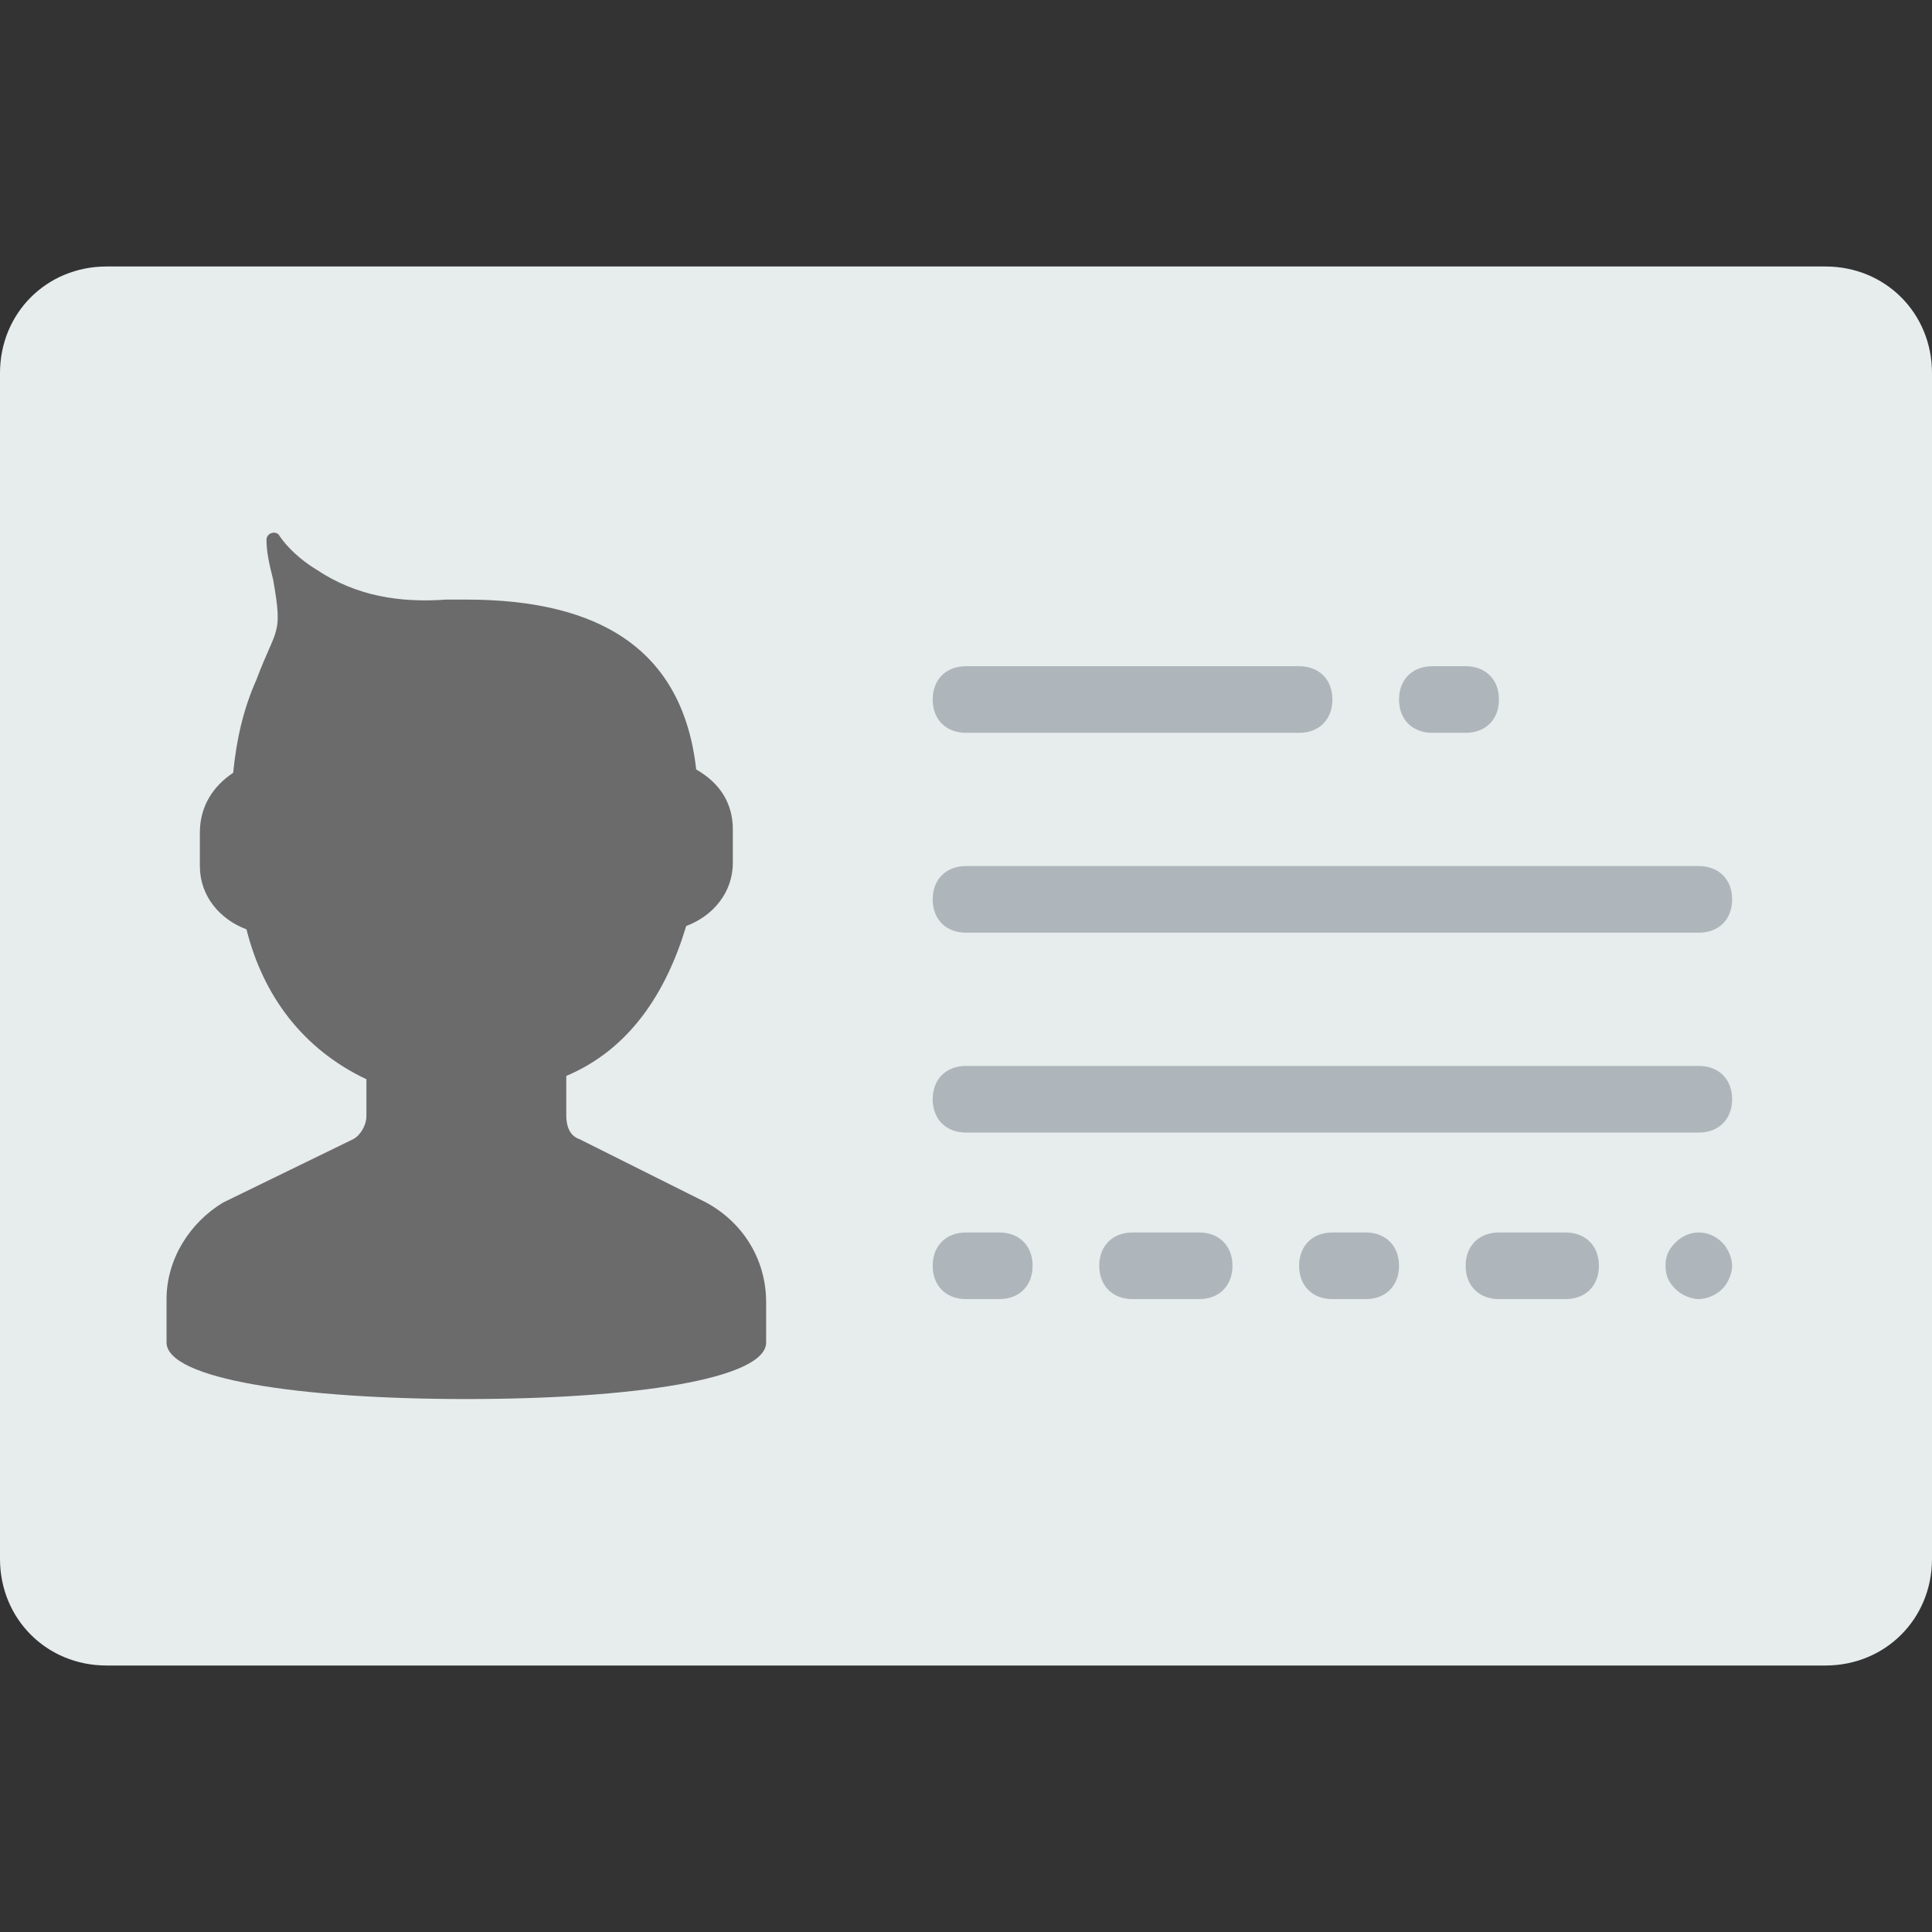 <?xml version="1.0" encoding="utf-8"?>
<!-- Generator: Adobe Illustrator 21.1.0, SVG Export Plug-In . SVG Version: 6.00 Build 0)  -->
<svg version="1.1" id="Capa_1" xmlns="http://www.w3.org/2000/svg" xmlns:xlink="http://www.w3.org/1999/xlink" x="0px" y="0px"
	 viewBox="0 0 58 58" style="enable-background:new 0 0 58 58;" xml:space="preserve">
<rect x="0" y="0" width="58" height="58" fill="#333333" stroke="none"/>
<style type="text/css">
	.st0{fill:#E7ECED;}
	.st1{fill:#6B6B6B;}
	.st2{fill:#AFB6BB;}
</style>
<path class="st0" d="M54.8,50H3.2C1.4,50,0,48.6,0,46.8V11.2C0,9.4,1.4,8,3.2,8h51.6c1.8,0,3.2,1.4,3.2,3.2v35.6
	C58,48.6,56.6,50,54.8,50z"/>
<path class="st1" d="M21.2,36.1l-3.8-1.9c-0.3-0.1-0.4-0.4-0.4-0.7v-1.2c1.9-0.8,3-2.5,3.6-4.5c0.8-0.3,1.4-1,1.4-1.9v-1
	c0-0.8-0.4-1.4-1.1-1.8C20.5,19.5,18,18,14,18c-0.2,0-0.4,0-0.6,0c-1.4,0.1-2.7-0.1-3.9-0.9c-0.5-0.3-0.9-0.7-1.1-1
	c-0.1-0.2-0.4-0.1-0.4,0.1c0,0.4,0.1,0.8,0.2,1.2c0.3,1.7,0.1,1.4-0.5,3c-0.4,0.9-0.6,1.8-0.7,2.8C6.4,23.6,6,24.2,6,25v1
	c0,0.9,0.6,1.6,1.4,1.9c0.5,2,1.7,3.6,3.6,4.5v1.1c0,0.3-0.2,0.6-0.4,0.7l-3.9,1.9C5.7,36.7,5,37.8,5,39v0.9c0,0,0,0.3,0,0.4
	c0,1.1,4,1.7,9,1.7s9-0.6,9-1.7c0-0.1,0-0.4,0-0.4v-0.8C23,37.8,22.3,36.7,21.2,36.1z"/>
<g>
	<path class="st2" d="M29,22h10c0.6,0,1-0.4,1-1s-0.4-1-1-1H29c-0.6,0-1,0.4-1,1S28.4,22,29,22z"/>
	<path class="st2" d="M43,22h1c0.6,0,1-0.4,1-1s-0.4-1-1-1h-1c-0.6,0-1,0.4-1,1S42.4,22,43,22z"/>
	<path class="st2" d="M30,37h-1c-0.6,0-1,0.4-1,1s0.4,1,1,1h1c0.6,0,1-0.4,1-1S30.6,37,30,37z"/>
	<path class="st2" d="M36,37h-2c-0.6,0-1,0.4-1,1s0.4,1,1,1h2c0.6,0,1-0.4,1-1S36.6,37,36,37z"/>
	<path class="st2" d="M41,37h-1c-0.6,0-1,0.4-1,1s0.4,1,1,1h1c0.6,0,1-0.4,1-1S41.6,37,41,37z"/>
	<path class="st2" d="M47,37h-2c-0.6,0-1,0.4-1,1s0.4,1,1,1h2c0.6,0,1-0.4,1-1S47.6,37,47,37z"/>
	<path class="st2" d="M50.3,37.3C50.1,37.5,50,37.7,50,38s0.1,0.5,0.3,0.7c0.2,0.2,0.5,0.3,0.7,0.3s0.5-0.1,0.7-0.3
		c0.2-0.2,0.3-0.5,0.3-0.7s-0.1-0.5-0.3-0.7C51.3,36.9,50.7,36.9,50.3,37.3z"/>
	<path class="st2" d="M29,28h22c0.6,0,1-0.4,1-1s-0.4-1-1-1H29c-0.6,0-1,0.4-1,1S28.4,28,29,28z"/>
	<path class="st2" d="M51,32H29c-0.6,0-1,0.4-1,1s0.4,1,1,1h22c0.6,0,1-0.4,1-1S51.6,32,51,32z"/>
</g>
</svg>

